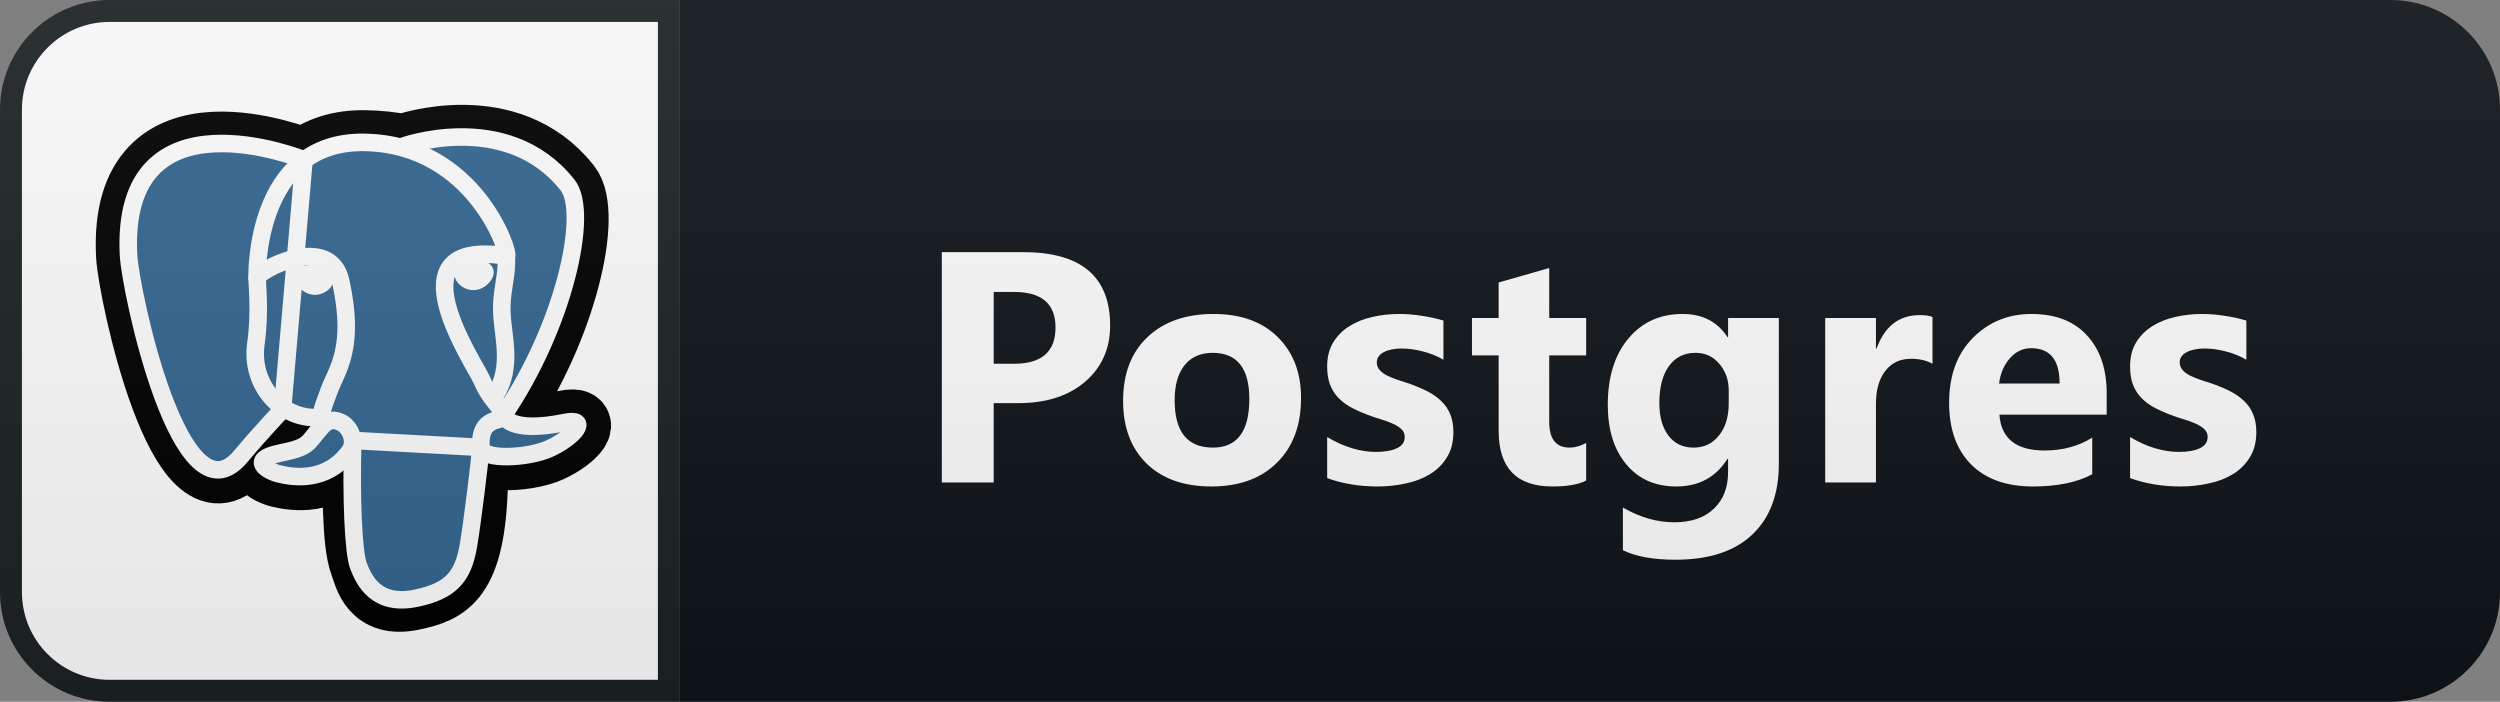 <svg width="114" height="32" viewBox="0 0 114 32" fill="none" xmlns="http://www.w3.org/2000/svg">
<rect x="0" y="0" width="114" height="32" fill="#808080" stroke="none"/>
<path d="M109 0H31V32H109C111.761 32 114 29.761 114 27V5C114 2.239 111.761 0 109 0Z" fill="#0F1418"/>
<path d="M5 0.5H30.5V31.5H5C2.515 31.5 0.5 29.485 0.5 27V5C0.5 2.515 2.515 0.5 5 0.5Z" fill="white" stroke="#1C2125"/>
<path d="M21.662 22.027C21.809 20.811 21.765 20.633 22.679 20.83L22.911 20.85C23.613 20.882 24.532 20.738 25.072 20.489C26.233 19.954 26.923 19.061 25.777 19.296C23.163 19.831 22.984 18.953 22.984 18.953C25.743 14.891 26.897 9.735 25.901 8.473C23.185 5.031 18.484 6.659 18.405 6.701L18.38 6.706C17.864 6.599 17.286 6.536 16.637 6.525C15.454 6.506 14.556 6.833 13.876 7.345C13.876 7.345 5.489 3.917 5.879 11.655C5.962 13.302 8.257 24.111 10.995 20.846C11.996 19.652 12.963 18.643 12.963 18.643C13.444 18.959 14.018 19.121 14.621 19.063L14.668 19.023C14.653 19.171 14.66 19.317 14.687 19.488C13.982 20.27 14.189 20.407 12.778 20.695C11.352 20.987 12.19 21.506 12.737 21.642C13.4 21.806 14.935 22.039 15.973 20.599L15.931 20.764C16.208 20.983 16.189 22.342 16.229 23.312C16.268 24.283 16.333 25.189 16.533 25.723C16.732 26.257 16.968 27.633 18.821 27.239C20.37 26.91 21.554 26.436 21.662 22.027" fill="black"/>
<path d="M21.662 22.027C21.809 20.811 21.765 20.633 22.679 20.83L22.911 20.85C23.613 20.882 24.532 20.738 25.072 20.489C26.233 19.954 26.923 19.061 25.777 19.296C23.163 19.831 22.984 18.953 22.984 18.953C25.743 14.891 26.897 9.735 25.901 8.473C23.185 5.031 18.484 6.659 18.405 6.701L18.38 6.706C17.864 6.599 17.286 6.536 16.637 6.525C15.454 6.506 14.556 6.833 13.876 7.345C13.876 7.345 5.489 3.917 5.879 11.655C5.962 13.302 8.257 24.111 10.995 20.846C11.996 19.652 12.963 18.643 12.963 18.643C13.444 18.959 14.018 19.121 14.621 19.063L14.668 19.023C14.653 19.171 14.66 19.317 14.687 19.488C13.982 20.27 14.189 20.407 12.778 20.695C11.352 20.987 12.19 21.506 12.737 21.642C13.4 21.806 14.935 22.039 15.973 20.599L15.931 20.764C16.208 20.983 16.189 22.342 16.229 23.312C16.268 24.283 16.333 25.189 16.533 25.723C16.732 26.257 16.968 27.633 18.821 27.239C20.37 26.91 21.554 26.436 21.662 22.027" stroke="black" stroke-width="3"/>
<path d="M25.777 19.296C23.163 19.831 22.984 18.953 22.984 18.953C25.743 14.891 26.897 9.735 25.901 8.473C23.185 5.031 18.484 6.659 18.405 6.701L18.38 6.705C17.864 6.599 17.286 6.536 16.636 6.525C15.454 6.506 14.556 6.833 13.876 7.345C13.876 7.345 5.488 3.917 5.878 11.655C5.961 13.301 8.257 24.111 10.995 20.846C11.996 19.652 12.963 18.643 12.963 18.643C13.443 18.959 14.018 19.12 14.621 19.062L14.668 19.023C14.653 19.171 14.66 19.316 14.687 19.488C13.981 20.27 14.188 20.407 12.778 20.695C11.351 20.987 12.19 21.506 12.737 21.642C13.4 21.806 14.935 22.039 15.972 20.599L15.931 20.764C16.207 20.983 16.401 22.192 16.369 23.288C16.337 24.383 16.315 25.136 16.532 25.723C16.75 26.311 16.967 27.633 18.821 27.239C20.37 26.91 21.173 26.056 21.284 24.633C21.363 23.621 21.543 23.771 21.554 22.866L21.698 22.438C21.864 21.066 21.724 20.624 22.679 20.83L22.91 20.85C23.613 20.881 24.532 20.738 25.072 20.489C26.233 19.954 26.922 19.061 25.777 19.296H25.777Z" fill="#336791"/>
<path d="M18.396 6.667C18.106 6.757 23.065 4.868 25.883 8.441C26.879 9.703 25.725 14.859 22.965 18.921M16.085 20.082C16.013 22.634 16.103 25.204 16.355 25.829C16.606 26.453 17.145 27.668 18.999 27.274C20.548 26.945 21.112 26.308 21.356 24.901C21.536 23.866 21.884 20.991 21.928 20.402L16.085 20.082ZM13.863 7.288C13.863 7.288 5.47 3.885 5.86 11.623C5.943 13.269 8.239 24.079 10.977 20.814C11.977 19.62 12.882 18.683 12.882 18.683L13.863 7.288Z" stroke="white" stroke-width="0.8" stroke-linecap="round" stroke-linejoin="round"/>
<path d="M22.965 18.921C22.965 18.921 23.145 19.799 25.759 19.264C26.904 19.029 26.215 19.922 25.053 20.457C24.1 20.896 21.963 21.009 21.928 20.402C21.838 18.837 23.053 19.313 22.965 18.921C22.886 18.568 22.343 18.221 21.983 17.357C21.67 16.603 17.681 10.819 23.09 11.678C23.288 11.637 21.679 6.575 16.618 6.493C11.557 6.41 11.723 12.666 11.723 12.666" stroke="white" stroke-width="0.8" stroke-linecap="round" stroke-linejoin="bevel"/>
<path d="M14.668 19.456C13.963 20.238 14.17 20.375 12.76 20.663C11.333 20.954 12.171 21.474 12.718 21.609C13.382 21.774 14.917 22.007 15.954 20.567C16.27 20.128 15.952 19.428 15.518 19.25C15.309 19.164 15.028 19.056 14.668 19.456V19.456Z" stroke="white" stroke-width="0.8" stroke-linecap="round" stroke-linejoin="round"/>
<path d="M14.622 19.442C14.551 18.983 14.774 18.436 15.014 17.796C15.373 16.836 16.203 15.876 15.539 12.83C15.044 10.561 11.725 12.358 11.723 12.666C11.721 12.973 11.873 14.225 11.668 15.683C11.4 17.586 12.888 19.195 14.603 19.03" stroke="white" stroke-width="0.8" stroke-linecap="round" stroke-linejoin="round"/>
<path d="M13.832 12.62C13.817 12.725 14.026 13.005 14.299 13.043C14.57 13.08 14.803 12.861 14.818 12.756C14.833 12.651 14.624 12.535 14.351 12.498C14.079 12.46 13.847 12.515 13.832 12.62H13.832Z" fill="white" stroke="white" stroke-width="0.8"/>
<path d="M22.116 12.405C22.131 12.51 21.922 12.791 21.65 12.828C21.378 12.866 21.145 12.647 21.13 12.542C21.116 12.437 21.324 12.321 21.596 12.283C21.869 12.246 22.101 12.3 22.116 12.405V12.405Z" fill="white" stroke="white" stroke-width="0.8"/>
<path d="M23.09 11.678C23.134 12.502 22.911 13.064 22.882 13.941C22.841 15.217 23.495 16.677 22.509 18.139" stroke="white" stroke-width="0.8" stroke-linecap="round" stroke-linejoin="round"/>
<path d="M45.312 18.382V22H42.947V11.497H46.653C49.299 11.497 50.622 12.613 50.622 14.844C50.622 15.899 50.242 16.753 49.48 17.408C48.723 18.057 47.71 18.382 46.44 18.382H45.312ZM45.312 13.313V16.587H46.243C47.502 16.587 48.132 16.036 48.132 14.932C48.132 13.853 47.502 13.313 46.243 13.313H45.312ZM55.234 22.183C53.984 22.183 53 21.834 52.282 21.136C51.569 20.433 51.213 19.48 51.213 18.279C51.213 17.039 51.584 16.07 52.326 15.372C53.068 14.668 54.072 14.317 55.336 14.317C56.581 14.317 57.558 14.668 58.266 15.372C58.974 16.07 59.328 16.995 59.328 18.148C59.328 19.393 58.962 20.377 58.229 21.099C57.502 21.822 56.503 22.183 55.234 22.183ZM55.292 16.089C54.745 16.089 54.321 16.277 54.018 16.653C53.715 17.029 53.564 17.561 53.564 18.25C53.564 19.69 54.145 20.411 55.307 20.411C56.415 20.411 56.969 19.671 56.969 18.191C56.969 16.79 56.41 16.089 55.292 16.089ZM60.519 21.802V19.927C60.899 20.157 61.278 20.328 61.654 20.44C62.035 20.552 62.394 20.608 62.73 20.608C63.141 20.608 63.463 20.552 63.697 20.44C63.937 20.328 64.056 20.157 64.056 19.927C64.056 19.781 64.002 19.659 63.895 19.561C63.788 19.463 63.648 19.378 63.478 19.305C63.312 19.231 63.128 19.166 62.928 19.107C62.728 19.048 62.535 18.982 62.35 18.909C62.052 18.797 61.788 18.677 61.559 18.55C61.334 18.419 61.144 18.267 60.987 18.096C60.836 17.925 60.719 17.727 60.636 17.503C60.558 17.278 60.519 17.012 60.519 16.705C60.519 16.285 60.609 15.923 60.79 15.621C60.975 15.318 61.219 15.071 61.522 14.881C61.83 14.685 62.179 14.544 62.569 14.456C62.965 14.363 63.375 14.317 63.8 14.317C64.132 14.317 64.469 14.344 64.811 14.398C65.152 14.446 65.489 14.52 65.821 14.617V16.404C65.528 16.233 65.213 16.106 64.876 16.023C64.544 15.935 64.217 15.892 63.895 15.892C63.744 15.892 63.6 15.906 63.463 15.935C63.331 15.96 63.214 15.999 63.111 16.053C63.009 16.102 62.928 16.168 62.87 16.25C62.811 16.329 62.782 16.419 62.782 16.521C62.782 16.658 62.826 16.775 62.914 16.873C63.002 16.971 63.116 17.056 63.258 17.129C63.399 17.198 63.556 17.261 63.727 17.32C63.902 17.373 64.076 17.43 64.247 17.488C64.554 17.596 64.832 17.713 65.082 17.84C65.331 17.967 65.543 18.116 65.719 18.287C65.899 18.457 66.036 18.658 66.129 18.887C66.227 19.117 66.275 19.39 66.275 19.707C66.275 20.152 66.178 20.533 65.982 20.85C65.792 21.163 65.536 21.419 65.213 21.619C64.896 21.814 64.527 21.956 64.107 22.044C63.692 22.137 63.26 22.183 62.811 22.183C61.986 22.183 61.222 22.056 60.519 21.802ZM72.329 21.912C71.988 22.093 71.472 22.183 70.784 22.183C69.153 22.183 68.338 21.336 68.338 19.642V16.206H67.122V14.5H68.338V12.881L70.645 12.222V14.5H72.329V16.206H70.645V19.239C70.645 20.02 70.955 20.411 71.575 20.411C71.819 20.411 72.071 20.34 72.329 20.198V21.912ZM81.115 21.143C81.115 22.535 80.713 23.611 79.907 24.373C79.101 25.14 77.934 25.523 76.406 25.523C75.395 25.523 74.594 25.379 74.004 25.091V23.143C74.775 23.592 75.554 23.816 76.34 23.816C77.121 23.816 77.727 23.609 78.156 23.194C78.586 22.784 78.801 22.225 78.801 21.517V20.923H78.772C78.244 21.763 77.466 22.183 76.435 22.183C75.478 22.183 74.719 21.846 74.157 21.172C73.596 20.498 73.315 19.595 73.315 18.462C73.315 17.193 73.628 16.185 74.253 15.438C74.878 14.69 75.7 14.317 76.721 14.317C77.634 14.317 78.317 14.668 78.772 15.372H78.801V14.5H81.115V21.143ZM78.83 18.396V17.803C78.83 17.33 78.689 16.927 78.405 16.595C78.127 16.258 77.763 16.089 77.314 16.089C76.801 16.089 76.399 16.29 76.106 16.69C75.813 17.09 75.666 17.654 75.666 18.382C75.666 19.007 75.805 19.502 76.084 19.869C76.362 20.23 76.743 20.411 77.226 20.411C77.705 20.411 78.091 20.227 78.383 19.861C78.681 19.49 78.83 19.002 78.83 18.396ZM88.122 16.587C87.843 16.436 87.519 16.36 87.147 16.36C86.644 16.36 86.251 16.546 85.968 16.917C85.685 17.283 85.543 17.784 85.543 18.419V22H83.229V14.5H85.543V15.892H85.573C85.939 14.876 86.598 14.368 87.55 14.368C87.794 14.368 87.985 14.398 88.122 14.456V16.587ZM96.065 18.909H91.173C91.251 19.998 91.937 20.543 93.231 20.543C94.056 20.543 94.781 20.347 95.406 19.956V21.627C94.713 21.998 93.812 22.183 92.703 22.183C91.493 22.183 90.552 21.849 89.884 21.18C89.215 20.506 88.88 19.568 88.88 18.367C88.88 17.122 89.242 16.136 89.964 15.408C90.687 14.681 91.576 14.317 92.63 14.317C93.724 14.317 94.569 14.642 95.164 15.291C95.765 15.94 96.065 16.822 96.065 17.935V18.909ZM93.919 17.488C93.919 16.414 93.485 15.877 92.615 15.877C92.244 15.877 91.922 16.031 91.649 16.338C91.38 16.646 91.217 17.029 91.158 17.488H93.919ZM97.132 21.802V19.927C97.512 20.157 97.891 20.328 98.267 20.44C98.648 20.552 99.007 20.608 99.343 20.608C99.754 20.608 100.076 20.552 100.31 20.44C100.549 20.328 100.669 20.157 100.669 19.927C100.669 19.781 100.615 19.659 100.508 19.561C100.401 19.463 100.261 19.378 100.09 19.305C99.924 19.231 99.741 19.166 99.541 19.107C99.341 19.048 99.148 18.982 98.963 18.909C98.665 18.797 98.401 18.677 98.171 18.55C97.947 18.419 97.757 18.267 97.6 18.096C97.449 17.925 97.332 17.727 97.249 17.503C97.171 17.278 97.132 17.012 97.132 16.705C97.132 16.285 97.222 15.923 97.403 15.621C97.588 15.318 97.832 15.071 98.135 14.881C98.442 14.685 98.792 14.544 99.182 14.456C99.578 14.363 99.988 14.317 100.413 14.317C100.745 14.317 101.082 14.344 101.423 14.398C101.765 14.446 102.102 14.52 102.434 14.617V16.404C102.141 16.233 101.826 16.106 101.489 16.023C101.157 15.935 100.83 15.892 100.508 15.892C100.357 15.892 100.213 15.906 100.076 15.935C99.944 15.96 99.827 15.999 99.724 16.053C99.622 16.102 99.541 16.168 99.483 16.25C99.424 16.329 99.395 16.419 99.395 16.521C99.395 16.658 99.439 16.775 99.526 16.873C99.614 16.971 99.729 17.056 99.871 17.129C100.012 17.198 100.169 17.261 100.339 17.32C100.515 17.373 100.689 17.43 100.859 17.488C101.167 17.596 101.445 17.713 101.694 17.84C101.943 17.967 102.156 18.116 102.332 18.287C102.512 18.457 102.649 18.658 102.742 18.887C102.839 19.117 102.888 19.39 102.888 19.707C102.888 20.152 102.791 20.533 102.595 20.85C102.405 21.163 102.149 21.419 101.826 21.619C101.509 21.814 101.14 21.956 100.72 22.044C100.305 22.137 99.873 22.183 99.424 22.183C98.599 22.183 97.835 22.056 97.132 21.802Z" fill="white"/>
<path d="M109 0H5C2.239 0 0 2.239 0 5V27C0 29.761 2.239 32 5 32H109C111.761 32 114 29.761 114 27V5C114 2.239 111.761 0 109 0Z" fill="url(#paint0_linear_39_106)"/>
<defs>
<linearGradient id="paint0_linear_39_106" x1="0" y1="0" x2="0" y2="32" gradientUnits="userSpaceOnUse">
<stop stop-color="#BBBBBB" stop-opacity="0.1"/>
<stop offset="1" stop-opacity="0.1"/>
</linearGradient>
</defs>
</svg>
